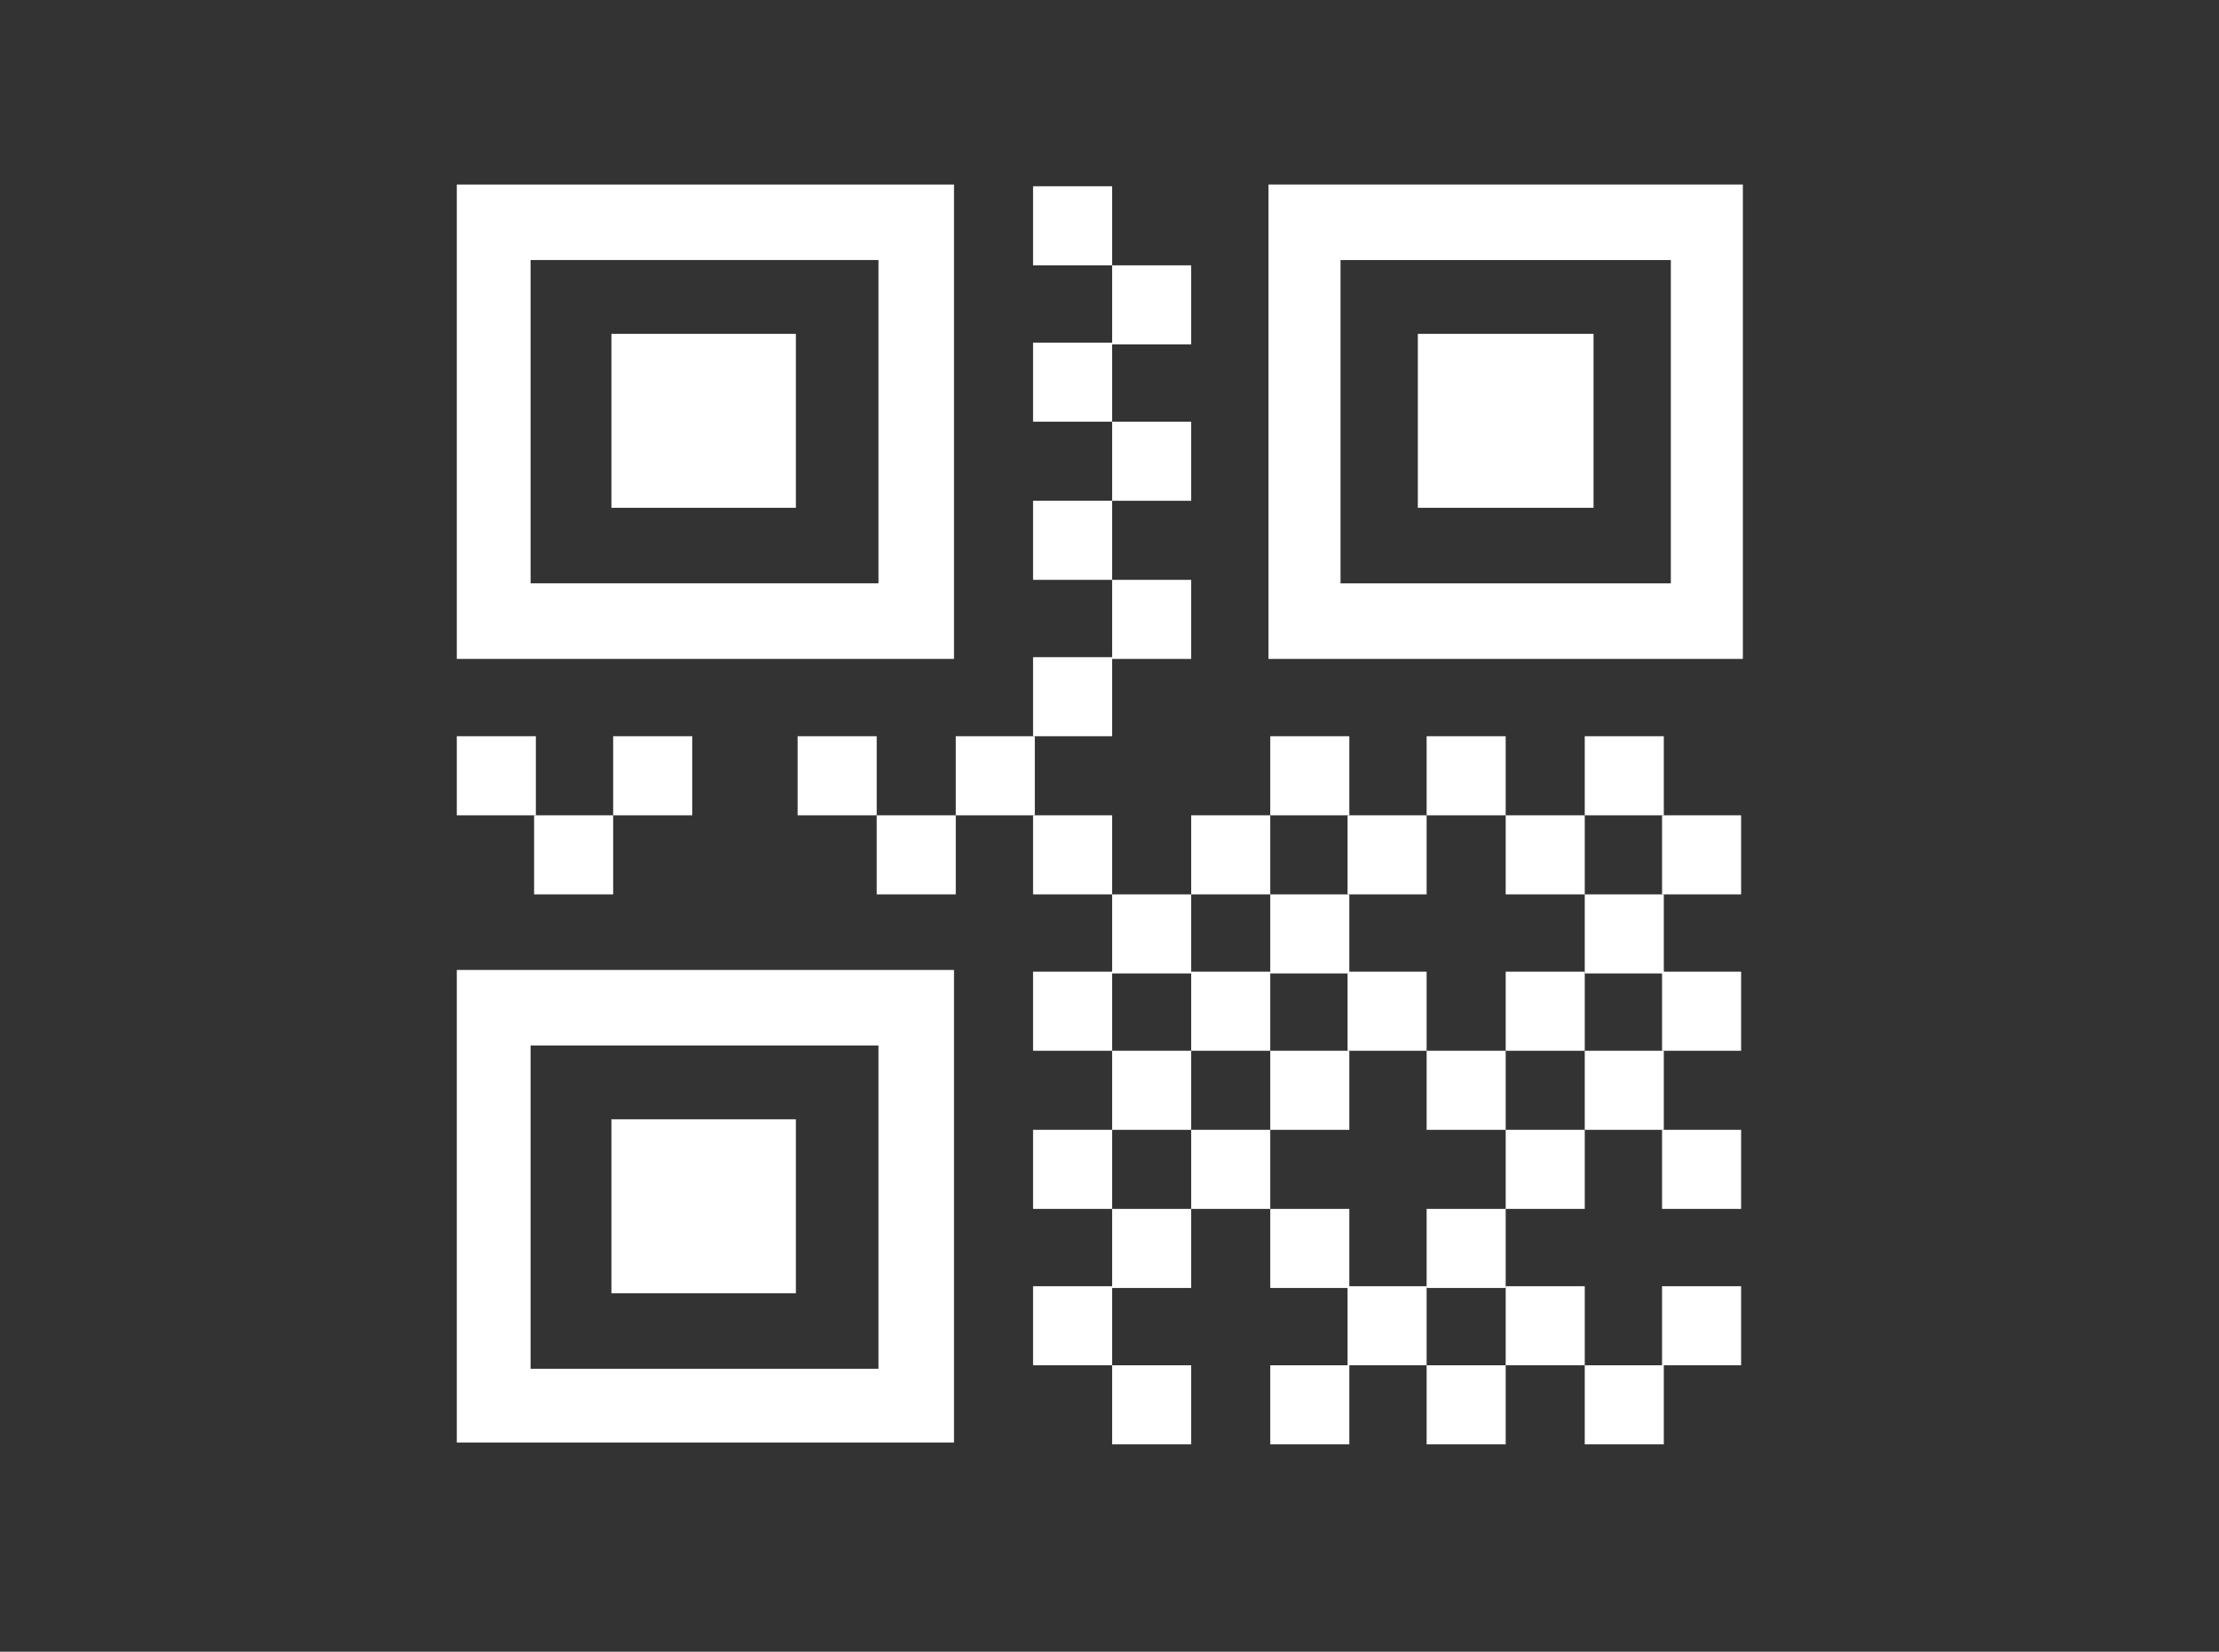 <?xml version="1.0" encoding="utf-8"?>
<!-- Generator: Adobe Illustrator 18.0.0, SVG Export Plug-In . SVG Version: 6.00 Build 0)  -->
<!DOCTYPE svg PUBLIC "-//W3C//DTD SVG 1.1//EN" "http://www.w3.org/Graphics/SVG/1.1/DTD/svg11.dtd">
<svg version="1.1" id="Calque_1" xmlns="http://www.w3.org/2000/svg" xmlns:xlink="http://www.w3.org/1999/xlink" x="0px" y="0px"
	 viewBox="0 0 126.3 94" enable-background="new 0 0 126.3 94" xml:space="preserve">
<rect x="0" y="0" width="126.3" height="94" fill="#333333" stroke="none"/>
<rect x="0" y="0" fill="none" width="126.3" height="94"/>
<path fill="#FFFFFF" d="M54.2,37.5H26V10.5h28.3V37.5z M30.2,33.2H50V14.8H30.2V33.2z"/>
<rect x="34.8" y="19" fill="#FFFFFF" width="10.5" height="9.9"/>
<path fill="#FFFFFF" d="M54.2,82.1H26V55.2h28.3V82.1z M30.2,77.9H50V59.5H30.2V77.9z"/>
<rect x="34.8" y="63.7" fill="#FFFFFF" width="10.5" height="9.9"/>
<path fill="#FFFFFF" d="M99.2,37.5h-27V10.5h27V37.5z M76.3,33.2h18.8V14.8H76.3V33.2z"/>
<rect x="80.7" y="19" fill="#FFFFFF" width="10" height="9.9"/>
<rect x="26" y="41.9" fill="#FFFFFF" width="4.5" height="4.5"/>
<rect x="30.4" y="46.4" fill="#FFFFFF" width="4.5" height="4.5"/>
<rect x="34.9" y="41.9" fill="#FFFFFF" width="4.5" height="4.5"/>
<rect x="45.4" y="41.9" fill="#FFFFFF" width="4.5" height="4.5"/>
<rect x="49.9" y="46.4" fill="#FFFFFF" width="4.5" height="4.5"/>
<rect x="54.4" y="41.9" fill="#FFFFFF" width="4.5" height="4.5"/>
<rect x="58.8" y="46.4" fill="#FFFFFF" width="4.5" height="4.5"/>
<rect x="63.3" y="50.9" fill="#FFFFFF" width="4.5" height="4.5"/>
<rect x="58.8" y="55.3" fill="#FFFFFF" width="4.5" height="4.5"/>
<rect x="63.3" y="59.8" fill="#FFFFFF" width="4.5" height="4.5"/>
<rect x="58.8" y="64.3" fill="#FFFFFF" width="4.5" height="4.5"/>
<rect x="63.3" y="68.8" fill="#FFFFFF" width="4.5" height="4.5"/>
<rect x="58.8" y="73.2" fill="#FFFFFF" width="4.5" height="4.5"/>
<rect x="63.3" y="77.7" fill="#FFFFFF" width="4.5" height="4.5"/>
<rect x="67.8" y="46.4" fill="#FFFFFF" width="4.5" height="4.5"/>
<rect x="72.3" y="50.9" fill="#FFFFFF" width="4.5" height="4.5"/>
<rect x="67.8" y="55.3" fill="#FFFFFF" width="4.5" height="4.5"/>
<rect x="72.3" y="59.8" fill="#FFFFFF" width="4.5" height="4.5"/>
<rect x="67.8" y="64.3" fill="#FFFFFF" width="4.5" height="4.5"/>
<rect x="72.3" y="68.8" fill="#FFFFFF" width="4.5" height="4.5"/>
<rect x="72.3" y="77.7" fill="#FFFFFF" width="4.5" height="4.5"/>
<rect x="76.7" y="46.4" fill="#FFFFFF" width="4.5" height="4.5"/>
<rect x="76.7" y="55.3" fill="#FFFFFF" width="4.5" height="4.5"/>
<rect x="76.7" y="73.2" fill="#FFFFFF" width="4.5" height="4.5"/>
<rect x="81.2" y="59.8" fill="#FFFFFF" width="4.5" height="4.5"/>
<rect x="81.2" y="68.8" fill="#FFFFFF" width="4.5" height="4.5"/>
<rect x="81.2" y="77.7" fill="#FFFFFF" width="4.5" height="4.5"/>
<rect x="85.7" y="46.4" fill="#FFFFFF" width="4.5" height="4.5"/>
<rect x="72.3" y="41.9" fill="#FFFFFF" width="4.5" height="4.5"/>
<rect x="81.2" y="41.9" fill="#FFFFFF" width="4.5" height="4.5"/>
<rect x="90.2" y="41.9" fill="#FFFFFF" width="4.5" height="4.5"/>
<rect x="85.7" y="55.3" fill="#FFFFFF" width="4.5" height="4.5"/>
<rect x="85.7" y="64.3" fill="#FFFFFF" width="4.5" height="4.5"/>
<rect x="85.7" y="73.2" fill="#FFFFFF" width="4.5" height="4.5"/>
<rect x="90.2" y="50.9" fill="#FFFFFF" width="4.5" height="4.5"/>
<rect x="90.2" y="59.8" fill="#FFFFFF" width="4.5" height="4.5"/>
<rect x="90.2" y="77.7" fill="#FFFFFF" width="4.5" height="4.5"/>
<rect x="94.6" y="46.4" fill="#FFFFFF" width="4.5" height="4.5"/>
<rect x="94.6" y="55.3" fill="#FFFFFF" width="4.5" height="4.5"/>
<rect x="94.6" y="64.3" fill="#FFFFFF" width="4.5" height="4.5"/>
<rect x="94.6" y="73.2" fill="#FFFFFF" width="4.5" height="4.5"/>
<rect x="58.8" y="37.4" fill="#FFFFFF" width="4.5" height="4.5"/>
<rect x="63.3" y="33" fill="#FFFFFF" width="4.5" height="4.5"/>
<rect x="58.8" y="28.5" fill="#FFFFFF" width="4.5" height="4.5"/>
<rect x="63.3" y="24" fill="#FFFFFF" width="4.5" height="4.5"/>
<rect x="58.8" y="19.5" fill="#FFFFFF" width="4.5" height="4.5"/>
<rect x="63.3" y="15.1" fill="#FFFFFF" width="4.5" height="4.5"/>
<rect x="58.8" y="10.6" fill="#FFFFFF" width="4.5" height="4.5"/>
</svg>
